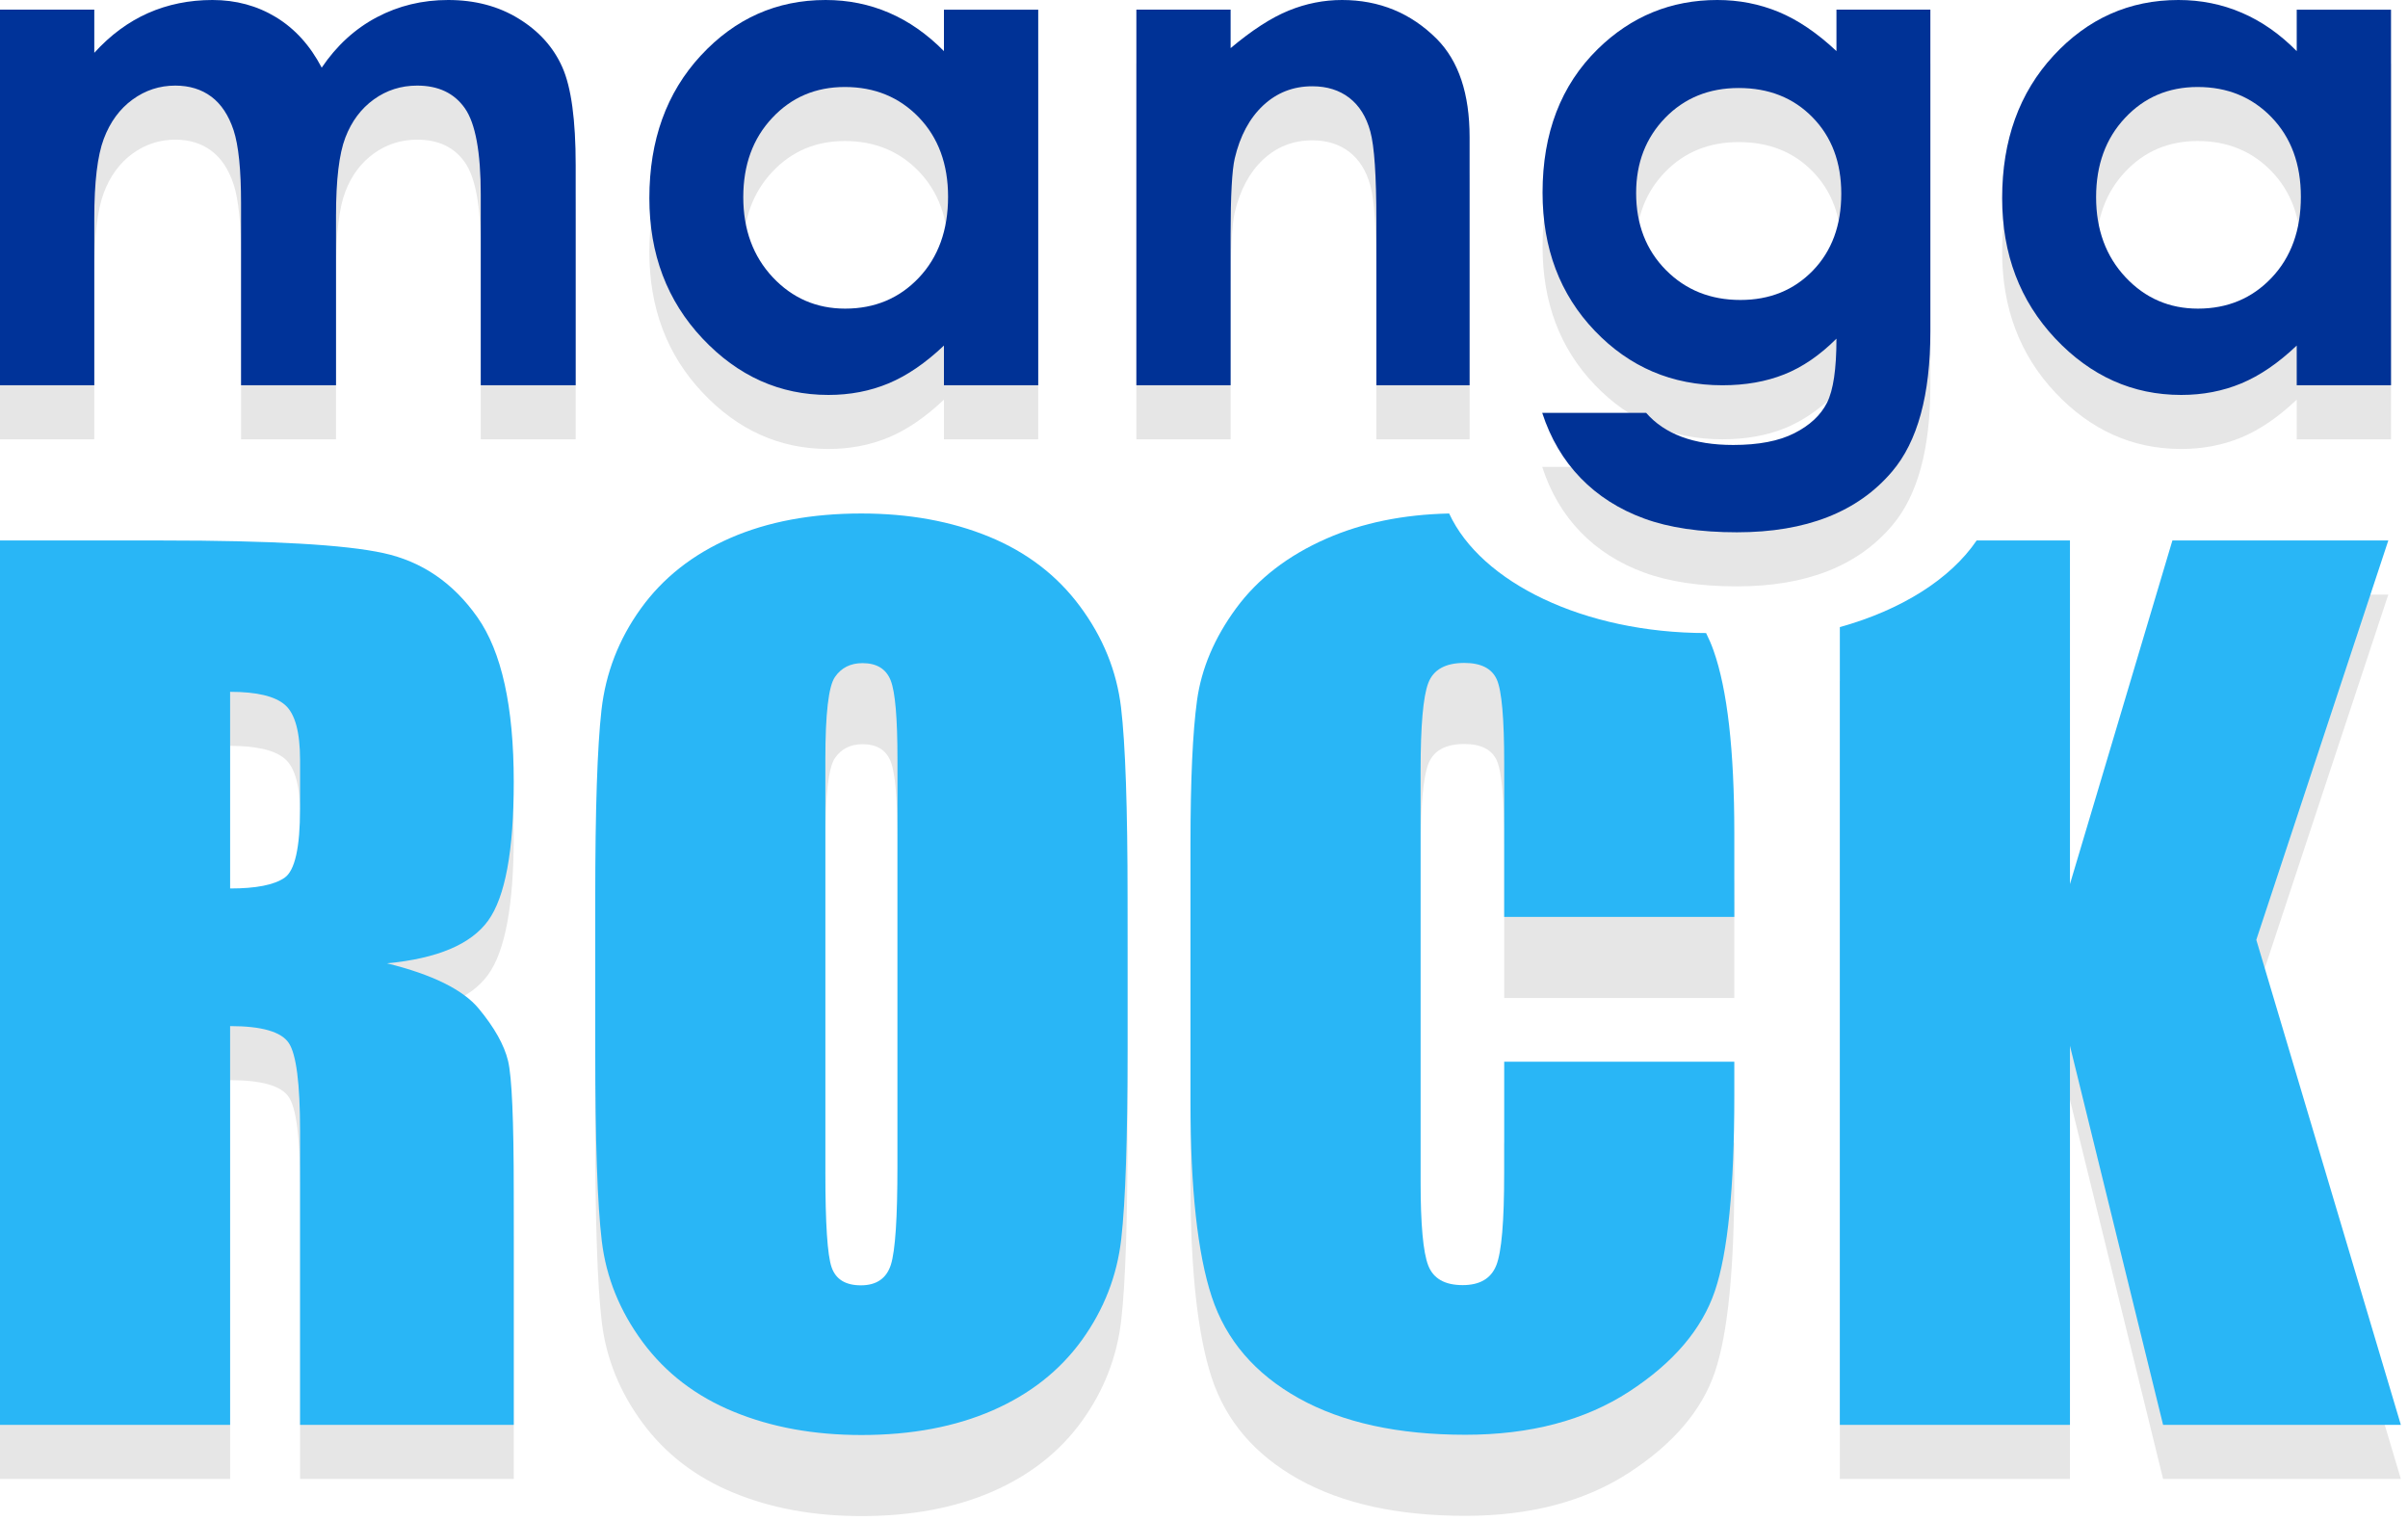 <?xml version="1.0" encoding="UTF-8"?>
<svg width="57px" height="36px" viewBox="0 0 57 36" version="1.1" xmlns="http://www.w3.org/2000/svg" xmlns:xlink="http://www.w3.org/1999/xlink">
    <!-- Generator: sketchtool 52.5 (67469) - http://www.bohemiancoding.com/sketch -->
    <title>853284DD-55CB-4C97-A88C-B28FF2C2EB00</title>
    <desc>Created with sketchtool.</desc>
    <g id="Page-1" stroke="none" stroke-width="1" fill="none" fill-rule="evenodd">
        <g id="Header---Web-1.0" transform="translate(-485, -347)">
            <g id="manga-rock-logo" transform="translate(485, 347)">
                <path d="M5.447,17.654 L5.447,22.309 C6.059,22.309 6.488,22.225 6.734,22.056 C6.98,21.889 7.103,21.344 7.103,20.421 L7.103,19.271 C7.103,18.607 6.984,18.172 6.747,17.964 C6.51,17.757 6.077,17.654 5.447,17.654 L5.447,17.654 Z M0,14.073 L3.856,14.073 C6.426,14.073 8.166,14.172 9.076,14.37 C9.986,14.568 10.728,15.074 11.301,15.889 C11.875,16.704 12.161,18.003 12.161,19.787 C12.161,21.417 11.959,22.512 11.554,23.071 C11.148,23.632 10.35,23.968 9.16,24.08 C10.238,24.348 10.963,24.705 11.333,25.154 C11.704,25.601 11.935,26.013 12.026,26.388 C12.117,26.763 12.161,27.795 12.161,29.485 L12.161,35.006 L7.103,35.006 L7.103,28.049 C7.103,26.929 7.014,26.235 6.837,25.968 C6.661,25.701 6.198,25.567 5.447,25.567 L5.447,35.006 L0,35.006 L0,14.073 Z" id="Fill-3" fill="#E6E6E6"></path>
                <path d="M21.244,19.891 C21.244,18.917 21.191,18.294 21.083,18.023 C20.975,17.751 20.753,17.615 20.416,17.615 C20.132,17.615 19.913,17.725 19.763,17.945 C19.612,18.165 19.537,18.814 19.537,19.891 L19.537,29.666 C19.537,30.881 19.586,31.631 19.685,31.915 C19.784,32.2 20.015,32.342 20.378,32.342 C20.748,32.342 20.986,32.178 21.089,31.851 C21.192,31.523 21.244,30.744 21.244,29.511 L21.244,19.891 Z M26.691,26.769 C26.691,28.873 26.641,30.362 26.542,31.237 C26.444,32.112 26.133,32.911 25.611,33.636 C25.089,34.359 24.384,34.915 23.496,35.303 C22.607,35.691 21.572,35.885 20.391,35.885 C19.269,35.885 18.262,35.702 17.37,35.335 C16.477,34.969 15.759,34.42 15.215,33.687 C14.672,32.954 14.349,32.157 14.245,31.295 C14.142,30.433 14.09,28.924 14.09,26.769 L14.09,23.188 C14.09,21.085 14.139,19.596 14.238,18.721 C14.338,17.846 14.648,17.046 15.17,16.322 C15.692,15.598 16.397,15.042 17.285,14.654 C18.173,14.266 19.209,14.073 20.391,14.073 C21.511,14.073 22.519,14.256 23.412,14.622 C24.304,14.989 25.022,15.538 25.565,16.271 C26.109,17.004 26.433,17.801 26.536,18.663 C26.639,19.525 26.691,21.033 26.691,23.188 L26.691,26.769 Z" id="Fill-5" fill="#E6E6E6"></path>
                <path d="M53.409,23.524 L56.534,14.073 L51.423,14.073 L48.998,22.205 L48.998,14.073 L46.789,14.073 C46.171,14.983 45.008,15.717 43.551,16.123 L43.551,35.006 L48.998,35.006 L48.998,26.032 L51.203,35.006 L56.831,35.006 L53.409,23.524 Z" id="Fill-7" fill="#E6E6E6"></path>
                <path d="M40.385,16.903 C37.492,16.9 35.056,15.704 34.303,14.073 C33.216,14.097 32.245,14.295 31.395,14.669 C30.485,15.069 29.773,15.619 29.26,16.317 C28.747,17.016 28.439,17.742 28.335,18.496 C28.232,19.25 28.18,20.382 28.18,21.89 L28.18,28.006 C28.18,30.057 28.348,31.594 28.684,32.615 C29.021,33.636 29.707,34.436 30.742,35.014 C31.777,35.591 33.091,35.879 34.687,35.879 C36.223,35.879 37.514,35.539 38.563,34.857 C39.611,34.175 40.287,33.381 40.594,32.474 C40.9,31.568 41.053,30.032 41.053,27.864 L41.053,27.049 L35.606,27.049 L35.606,29.68 C35.606,30.829 35.544,31.559 35.418,31.871 C35.293,32.182 35.028,32.337 34.623,32.337 C34.2,32.337 33.928,32.182 33.808,31.872 C33.687,31.561 33.627,30.897 33.627,29.881 L33.627,20.157 C33.627,19.097 33.687,18.408 33.808,18.088 C33.928,17.77 34.213,17.61 34.662,17.61 C35.058,17.61 35.315,17.742 35.432,18.004 C35.548,18.266 35.606,18.926 35.606,19.984 L35.606,23.622 L41.053,23.622 L41.053,21.634 C41.053,19.68 40.889,18.241 40.561,17.315 C40.511,17.174 40.452,17.037 40.385,16.903" id="Fill-9" fill="#E6E6E6"></path>
                <path d="M0,1.508 L2.232,1.508 L2.232,2.529 C2.613,2.11 3.038,1.797 3.504,1.59 C3.97,1.383 4.479,1.279 5.029,1.279 C5.586,1.279 6.087,1.416 6.535,1.687 C6.982,1.96 7.342,2.358 7.615,2.88 C7.969,2.358 8.404,1.96 8.92,1.687 C9.435,1.416 9.998,1.279 10.608,1.279 C11.241,1.279 11.798,1.426 12.277,1.72 C12.757,2.014 13.102,2.399 13.312,2.872 C13.522,3.346 13.627,4.117 13.627,5.185 L13.627,10.398 L11.38,10.398 L11.38,5.887 C11.38,4.88 11.254,4.197 11.003,3.841 C10.753,3.484 10.377,3.306 9.875,3.306 C9.493,3.306 9.151,3.415 8.849,3.633 C8.547,3.851 8.322,4.151 8.175,4.535 C8.027,4.919 7.954,5.536 7.954,6.386 L7.954,10.398 L5.706,10.398 L5.706,6.092 C5.706,5.297 5.647,4.721 5.53,4.364 C5.412,4.007 5.236,3.741 5.001,3.567 C4.767,3.393 4.483,3.306 4.149,3.306 C3.777,3.306 3.44,3.416 3.137,3.636 C2.834,3.857 2.607,4.166 2.457,4.564 C2.307,4.962 2.232,5.588 2.232,6.443 L2.232,10.398 L0,10.398 L0,1.508 Z" id="Fill-11" fill="#E6E6E6"></path>
                <path d="M19.998,3.338 C19.308,3.338 18.735,3.582 18.279,4.07 C17.822,4.558 17.594,5.183 17.594,5.945 C17.594,6.713 17.827,7.345 18.291,7.841 C18.756,8.337 19.327,8.584 20.006,8.584 C20.707,8.584 21.288,8.341 21.75,7.853 C22.211,7.366 22.442,6.727 22.442,5.937 C22.442,5.163 22.211,4.537 21.75,4.057 C21.288,3.578 20.704,3.338 19.998,3.338 L19.998,3.338 Z M22.344,1.508 L24.576,1.508 L24.576,10.398 L22.344,10.398 L22.344,9.459 C21.908,9.873 21.472,10.171 21.034,10.354 C20.596,10.536 20.12,10.627 19.609,10.627 C18.46,10.627 17.467,10.182 16.629,9.291 C15.79,8.401 15.371,7.293 15.371,5.969 C15.371,4.597 15.777,3.472 16.588,2.595 C17.399,1.718 18.384,1.279 19.543,1.279 C20.077,1.279 20.578,1.38 21.046,1.582 C21.514,1.783 21.946,2.086 22.344,2.489 L22.344,1.508 Z" id="Fill-13" fill="#E6E6E6"></path>
                <path d="M26.899,1.508 L29.13,1.508 L29.13,2.419 C29.637,1.993 30.095,1.696 30.506,1.529 C30.916,1.362 31.337,1.279 31.767,1.279 C32.649,1.279 33.397,1.587 34.012,2.202 C34.529,2.725 34.787,3.499 34.787,4.523 L34.787,10.398 L32.58,10.398 L32.58,6.505 C32.58,5.444 32.533,4.739 32.437,4.391 C32.342,4.043 32.176,3.778 31.94,3.596 C31.704,3.413 31.411,3.322 31.064,3.322 C30.612,3.322 30.225,3.473 29.901,3.775 C29.578,4.077 29.354,4.494 29.228,5.028 C29.163,5.305 29.13,5.907 29.13,6.831 L29.13,10.398 L26.899,10.398 L26.899,1.508 Z" id="Fill-15" fill="#E6E6E6"></path>
                <path d="M41.157,3.363 C40.454,3.363 39.874,3.599 39.416,4.07 C38.959,4.541 38.729,5.133 38.729,5.847 C38.729,6.588 38.964,7.195 39.432,7.669 C39.901,8.143 40.489,8.38 41.198,8.38 C41.89,8.38 42.461,8.148 42.911,7.685 C43.36,7.222 43.585,6.615 43.585,5.863 C43.585,5.122 43.359,4.521 42.906,4.057 C42.454,3.594 41.871,3.363 41.157,3.363 L41.157,3.363 Z M43.471,1.508 L45.694,1.508 L45.694,9.124 C45.694,10.627 45.392,11.733 44.787,12.441 C43.975,13.4 42.751,13.879 41.116,13.879 C40.245,13.879 39.511,13.77 38.918,13.552 C38.323,13.334 37.822,13.014 37.413,12.592 C37.005,12.17 36.702,11.657 36.506,11.052 L38.966,11.052 C39.184,11.302 39.465,11.492 39.808,11.62 C40.152,11.747 40.558,11.811 41.027,11.811 C41.625,11.811 42.108,11.719 42.473,11.534 C42.838,11.349 43.096,11.109 43.246,10.815 C43.396,10.521 43.471,10.014 43.471,9.295 C43.078,9.687 42.667,9.969 42.236,10.141 C41.805,10.312 41.318,10.398 40.773,10.398 C39.579,10.398 38.571,9.968 37.748,9.107 C36.925,8.247 36.514,7.157 36.514,5.839 C36.514,4.428 36.949,3.295 37.822,2.44 C38.612,1.666 39.555,1.279 40.651,1.279 C41.162,1.279 41.647,1.373 42.101,1.561 C42.556,1.749 43.013,2.058 43.471,2.488 L43.471,1.508 Z" id="Fill-17" fill="#E6E6E6"></path>
                <path d="M52.021,3.338 C51.331,3.338 50.758,3.582 50.302,4.07 C49.845,4.558 49.617,5.183 49.617,5.945 C49.617,6.713 49.849,7.345 50.314,7.841 C50.778,8.337 51.349,8.584 52.028,8.584 C52.729,8.584 53.31,8.341 53.772,7.853 C54.234,7.366 54.464,6.727 54.464,5.937 C54.464,5.163 54.234,4.537 53.772,4.057 C53.31,3.578 52.726,3.338 52.021,3.338 L52.021,3.338 Z M54.366,1.508 L56.598,1.508 L56.598,10.398 L54.366,10.398 L54.366,9.459 C53.931,9.873 53.494,10.171 53.056,10.354 C52.617,10.536 52.143,10.627 51.631,10.627 C50.482,10.627 49.489,10.182 48.65,9.291 C47.813,8.401 47.393,7.293 47.393,5.969 C47.393,4.597 47.799,3.472 48.61,2.595 C49.421,1.718 50.406,1.279 51.566,1.279 C52.099,1.279 52.6,1.38 53.068,1.582 C53.536,1.783 53.969,2.086 54.366,2.489 L54.366,1.508 Z" id="Fill-19" fill="#E6E6E6"></path>
                <path d="M5.447,16.375 L5.447,21.03 C6.059,21.03 6.488,20.946 6.734,20.777 C6.98,20.609 7.103,20.064 7.103,19.141 L7.103,17.991 C7.103,17.327 6.984,16.892 6.747,16.685 C6.51,16.478 6.077,16.375 5.447,16.375 L5.447,16.375 Z M0,12.793 L3.856,12.793 C6.426,12.793 8.166,12.892 9.076,13.091 C9.986,13.289 10.728,13.795 11.301,14.61 C11.875,15.424 12.161,16.724 12.161,18.508 C12.161,20.137 11.959,21.232 11.554,21.792 C11.148,22.352 10.35,22.689 9.16,22.801 C10.238,23.068 10.963,23.426 11.333,23.874 C11.704,24.322 11.935,24.734 12.026,25.109 C12.117,25.484 12.161,26.516 12.161,28.205 L12.161,33.726 L7.103,33.726 L7.103,26.77 C7.103,25.65 7.014,24.956 6.837,24.689 C6.661,24.422 6.198,24.287 5.447,24.287 L5.447,33.726 L0,33.726 L0,12.793 Z" id="Fill-21" fill="#29B6F6"></path>
                <path d="M21.244,17.972 C21.244,16.998 21.191,16.375 21.083,16.104 C20.975,15.832 20.753,15.696 20.416,15.696 C20.132,15.696 19.913,15.806 19.763,16.026 C19.612,16.246 19.537,16.895 19.537,17.972 L19.537,27.747 C19.537,28.962 19.586,29.712 19.685,29.996 C19.784,30.281 20.015,30.423 20.378,30.423 C20.748,30.423 20.986,30.259 21.089,29.932 C21.192,29.604 21.244,28.825 21.244,27.592 L21.244,17.972 Z M26.691,24.85 C26.691,26.954 26.641,28.443 26.542,29.318 C26.444,30.193 26.133,30.992 25.611,31.717 C25.089,32.44 24.384,32.996 23.496,33.384 C22.607,33.772 21.572,33.966 20.391,33.966 C19.269,33.966 18.262,33.783 17.37,33.416 C16.477,33.05 15.759,32.501 15.215,31.768 C14.672,31.035 14.349,30.238 14.245,29.376 C14.142,28.514 14.09,27.005 14.09,24.85 L14.09,21.269 C14.09,19.166 14.139,17.677 14.238,16.802 C14.338,15.927 14.648,15.127 15.17,14.403 C15.692,13.679 16.397,13.123 17.285,12.735 C18.173,12.347 19.209,12.154 20.391,12.154 C21.511,12.154 22.519,12.337 23.412,12.703 C24.304,13.07 25.022,13.619 25.565,14.352 C26.109,15.085 26.433,15.882 26.536,16.744 C26.639,17.606 26.691,19.114 26.691,21.269 L26.691,24.85 Z" id="Fill-23" fill="#29B6F6"></path>
                <path d="M53.409,22.245 L56.534,12.793 L51.423,12.793 L48.998,20.926 L48.998,12.793 L46.789,12.793 C46.171,13.704 45.008,14.438 43.551,14.843 L43.551,33.726 L48.998,33.726 L48.998,24.753 L51.203,33.726 L56.831,33.726 L53.409,22.245 Z" id="Fill-25" fill="#29B6F6"></path>
                <path d="M40.385,14.984 C37.492,14.981 35.056,13.785 34.303,12.154 C33.216,12.178 32.245,12.376 31.395,12.75 C30.485,13.15 29.773,13.7 29.26,14.398 C28.747,15.097 28.439,15.823 28.335,16.577 C28.232,17.331 28.18,18.463 28.18,19.971 L28.18,26.087 C28.18,28.138 28.348,29.675 28.684,30.696 C29.021,31.717 29.707,32.517 30.742,33.095 C31.777,33.672 33.091,33.96 34.687,33.96 C36.223,33.96 37.514,33.62 38.563,32.938 C39.611,32.256 40.287,31.462 40.594,30.555 C40.9,29.649 41.053,28.113 41.053,25.945 L41.053,25.13 L35.606,25.13 L35.606,27.761 C35.606,28.91 35.544,29.64 35.418,29.952 C35.293,30.263 35.028,30.418 34.623,30.418 C34.2,30.418 33.928,30.263 33.808,29.953 C33.687,29.642 33.627,28.978 33.627,27.962 L33.627,18.238 C33.627,17.178 33.687,16.489 33.808,16.169 C33.928,15.851 34.213,15.691 34.662,15.691 C35.058,15.691 35.315,15.823 35.432,16.085 C35.548,16.347 35.606,17.007 35.606,18.065 L35.606,21.703 L41.053,21.703 L41.053,19.715 C41.053,17.761 40.889,16.322 40.561,15.396 C40.511,15.255 40.452,15.118 40.385,14.984" id="Fill-27" fill="#29B6F6"></path>
                <path d="M0,0.228 L2.232,0.228 L2.232,1.25 C2.613,0.83 3.038,0.517 3.504,0.31 C3.97,0.104 4.479,0 5.029,0 C5.586,0 6.087,0.136 6.535,0.408 C6.982,0.681 7.342,1.078 7.615,1.601 C7.969,1.078 8.404,0.681 8.92,0.408 C9.435,0.136 9.998,0 10.608,0 C11.241,0 11.798,0.146 12.277,0.441 C12.757,0.735 13.102,1.119 13.312,1.593 C13.522,2.067 13.627,2.838 13.627,3.906 L13.627,9.118 L11.38,9.118 L11.38,4.608 C11.38,3.601 11.254,2.918 11.003,2.561 C10.753,2.205 10.377,2.026 9.875,2.026 C9.493,2.026 9.151,2.135 8.849,2.353 C8.547,2.571 8.322,2.872 8.175,3.256 C8.027,3.64 7.954,4.257 7.954,5.106 L7.954,9.118 L5.706,9.118 L5.706,4.812 C5.706,4.018 5.647,3.441 5.53,3.084 C5.412,2.728 5.236,2.462 5.001,2.287 C4.767,2.113 4.483,2.026 4.149,2.026 C3.777,2.026 3.44,2.136 3.137,2.357 C2.834,2.578 2.607,2.887 2.457,3.285 C2.307,3.683 2.232,4.309 2.232,5.164 L2.232,9.118 L0,9.118 L0,0.228 Z" id="Fill-29" fill="#003399"></path>
                <path d="M19.998,2.059 C19.308,2.059 18.735,2.303 18.279,2.791 C17.822,3.278 17.594,3.903 17.594,4.666 C17.594,5.434 17.827,6.066 18.291,6.562 C18.756,7.057 19.327,7.305 20.006,7.305 C20.707,7.305 21.288,7.061 21.75,6.574 C22.211,6.086 22.442,5.447 22.442,4.657 C22.442,3.884 22.211,3.258 21.75,2.778 C21.288,2.299 20.704,2.059 19.998,2.059 L19.998,2.059 Z M22.344,0.229 L24.576,0.229 L24.576,9.119 L22.344,9.119 L22.344,8.179 C21.908,8.593 21.472,8.891 21.034,9.074 C20.596,9.257 20.12,9.348 19.609,9.348 C18.46,9.348 17.467,8.902 16.629,8.012 C15.79,7.121 15.371,6.014 15.371,4.69 C15.371,3.317 15.777,2.193 16.588,1.316 C17.399,0.439 18.384,0 19.543,0 C20.077,0 20.578,0.101 21.046,0.303 C21.514,0.504 21.946,0.807 22.344,1.21 L22.344,0.229 Z" id="Fill-31" fill="#003296"></path>
                <path d="M26.899,0.228 L29.13,0.228 L29.13,1.139 C29.637,0.713 30.095,0.417 30.506,0.25 C30.916,0.083 31.337,0 31.767,0 C32.649,0 33.397,0.308 34.012,0.923 C34.529,1.446 34.787,2.22 34.787,3.244 L34.787,9.118 L32.58,9.118 L32.58,5.225 C32.58,4.164 32.533,3.46 32.437,3.112 C32.342,2.763 32.176,2.499 31.94,2.316 C31.704,2.134 31.411,2.042 31.064,2.042 C30.612,2.042 30.225,2.193 29.901,2.495 C29.578,2.798 29.354,3.215 29.228,3.748 C29.163,4.026 29.13,4.627 29.13,5.552 L29.13,9.118 L26.899,9.118 L26.899,0.228 Z" id="Fill-33" fill="#003296"></path>
                <path d="M41.157,2.083 C40.454,2.083 39.874,2.319 39.416,2.79 C38.959,3.262 38.729,3.854 38.729,4.568 C38.729,5.309 38.964,5.916 39.432,6.39 C39.901,6.864 40.489,7.1 41.198,7.1 C41.89,7.1 42.461,6.869 42.911,6.406 C43.36,5.943 43.585,5.335 43.585,4.584 C43.585,3.843 43.359,3.241 42.906,2.778 C42.454,2.315 41.871,2.083 41.157,2.083 L41.157,2.083 Z M43.471,0.228 L45.694,0.228 L45.694,7.844 C45.694,9.347 45.392,10.453 44.787,11.162 C43.975,12.12 42.751,12.599 41.116,12.599 C40.245,12.599 39.511,12.491 38.918,12.273 C38.323,12.055 37.822,11.735 37.413,11.312 C37.005,10.89 36.702,10.377 36.506,9.772 L38.966,9.772 C39.184,10.023 39.465,10.212 39.808,10.34 C40.152,10.468 40.558,10.532 41.027,10.532 C41.625,10.532 42.108,10.44 42.473,10.254 C42.838,10.07 43.096,9.83 43.246,9.535 C43.396,9.241 43.471,8.735 43.471,8.016 C43.078,8.408 42.667,8.69 42.236,8.861 C41.805,9.033 41.318,9.119 40.773,9.119 C39.579,9.119 38.571,8.689 37.748,7.828 C36.925,6.967 36.514,5.877 36.514,4.559 C36.514,3.148 36.949,2.016 37.822,1.16 C38.612,0.387 39.555,0 40.651,0 C41.162,0 41.647,0.094 42.101,0.282 C42.556,0.47 43.013,0.779 43.471,1.209 L43.471,0.228 Z" id="Fill-35" fill="#003296"></path>
                <path d="M52.021,2.059 C51.331,2.059 50.758,2.303 50.302,2.791 C49.845,3.278 49.617,3.903 49.617,4.666 C49.617,5.434 49.849,6.066 50.314,6.562 C50.778,7.057 51.349,7.305 52.028,7.305 C52.729,7.305 53.31,7.061 53.772,6.574 C54.234,6.086 54.464,5.447 54.464,4.657 C54.464,3.884 54.234,3.258 53.772,2.778 C53.31,2.299 52.726,2.059 52.021,2.059 L52.021,2.059 Z M54.366,0.229 L56.598,0.229 L56.598,9.119 L54.366,9.119 L54.366,8.179 C53.931,8.593 53.494,8.891 53.056,9.074 C52.617,9.257 52.143,9.348 51.631,9.348 C50.482,9.348 49.489,8.902 48.65,8.012 C47.813,7.121 47.393,6.014 47.393,4.69 C47.393,3.317 47.799,2.193 48.61,1.316 C49.421,0.439 50.406,0 51.566,0 C52.099,0 52.6,0.101 53.068,0.303 C53.536,0.504 53.969,0.807 54.366,1.21 L54.366,0.229 Z" id="Fill-37" fill="#003296"></path>
            </g>
        </g>
    </g>
</svg>